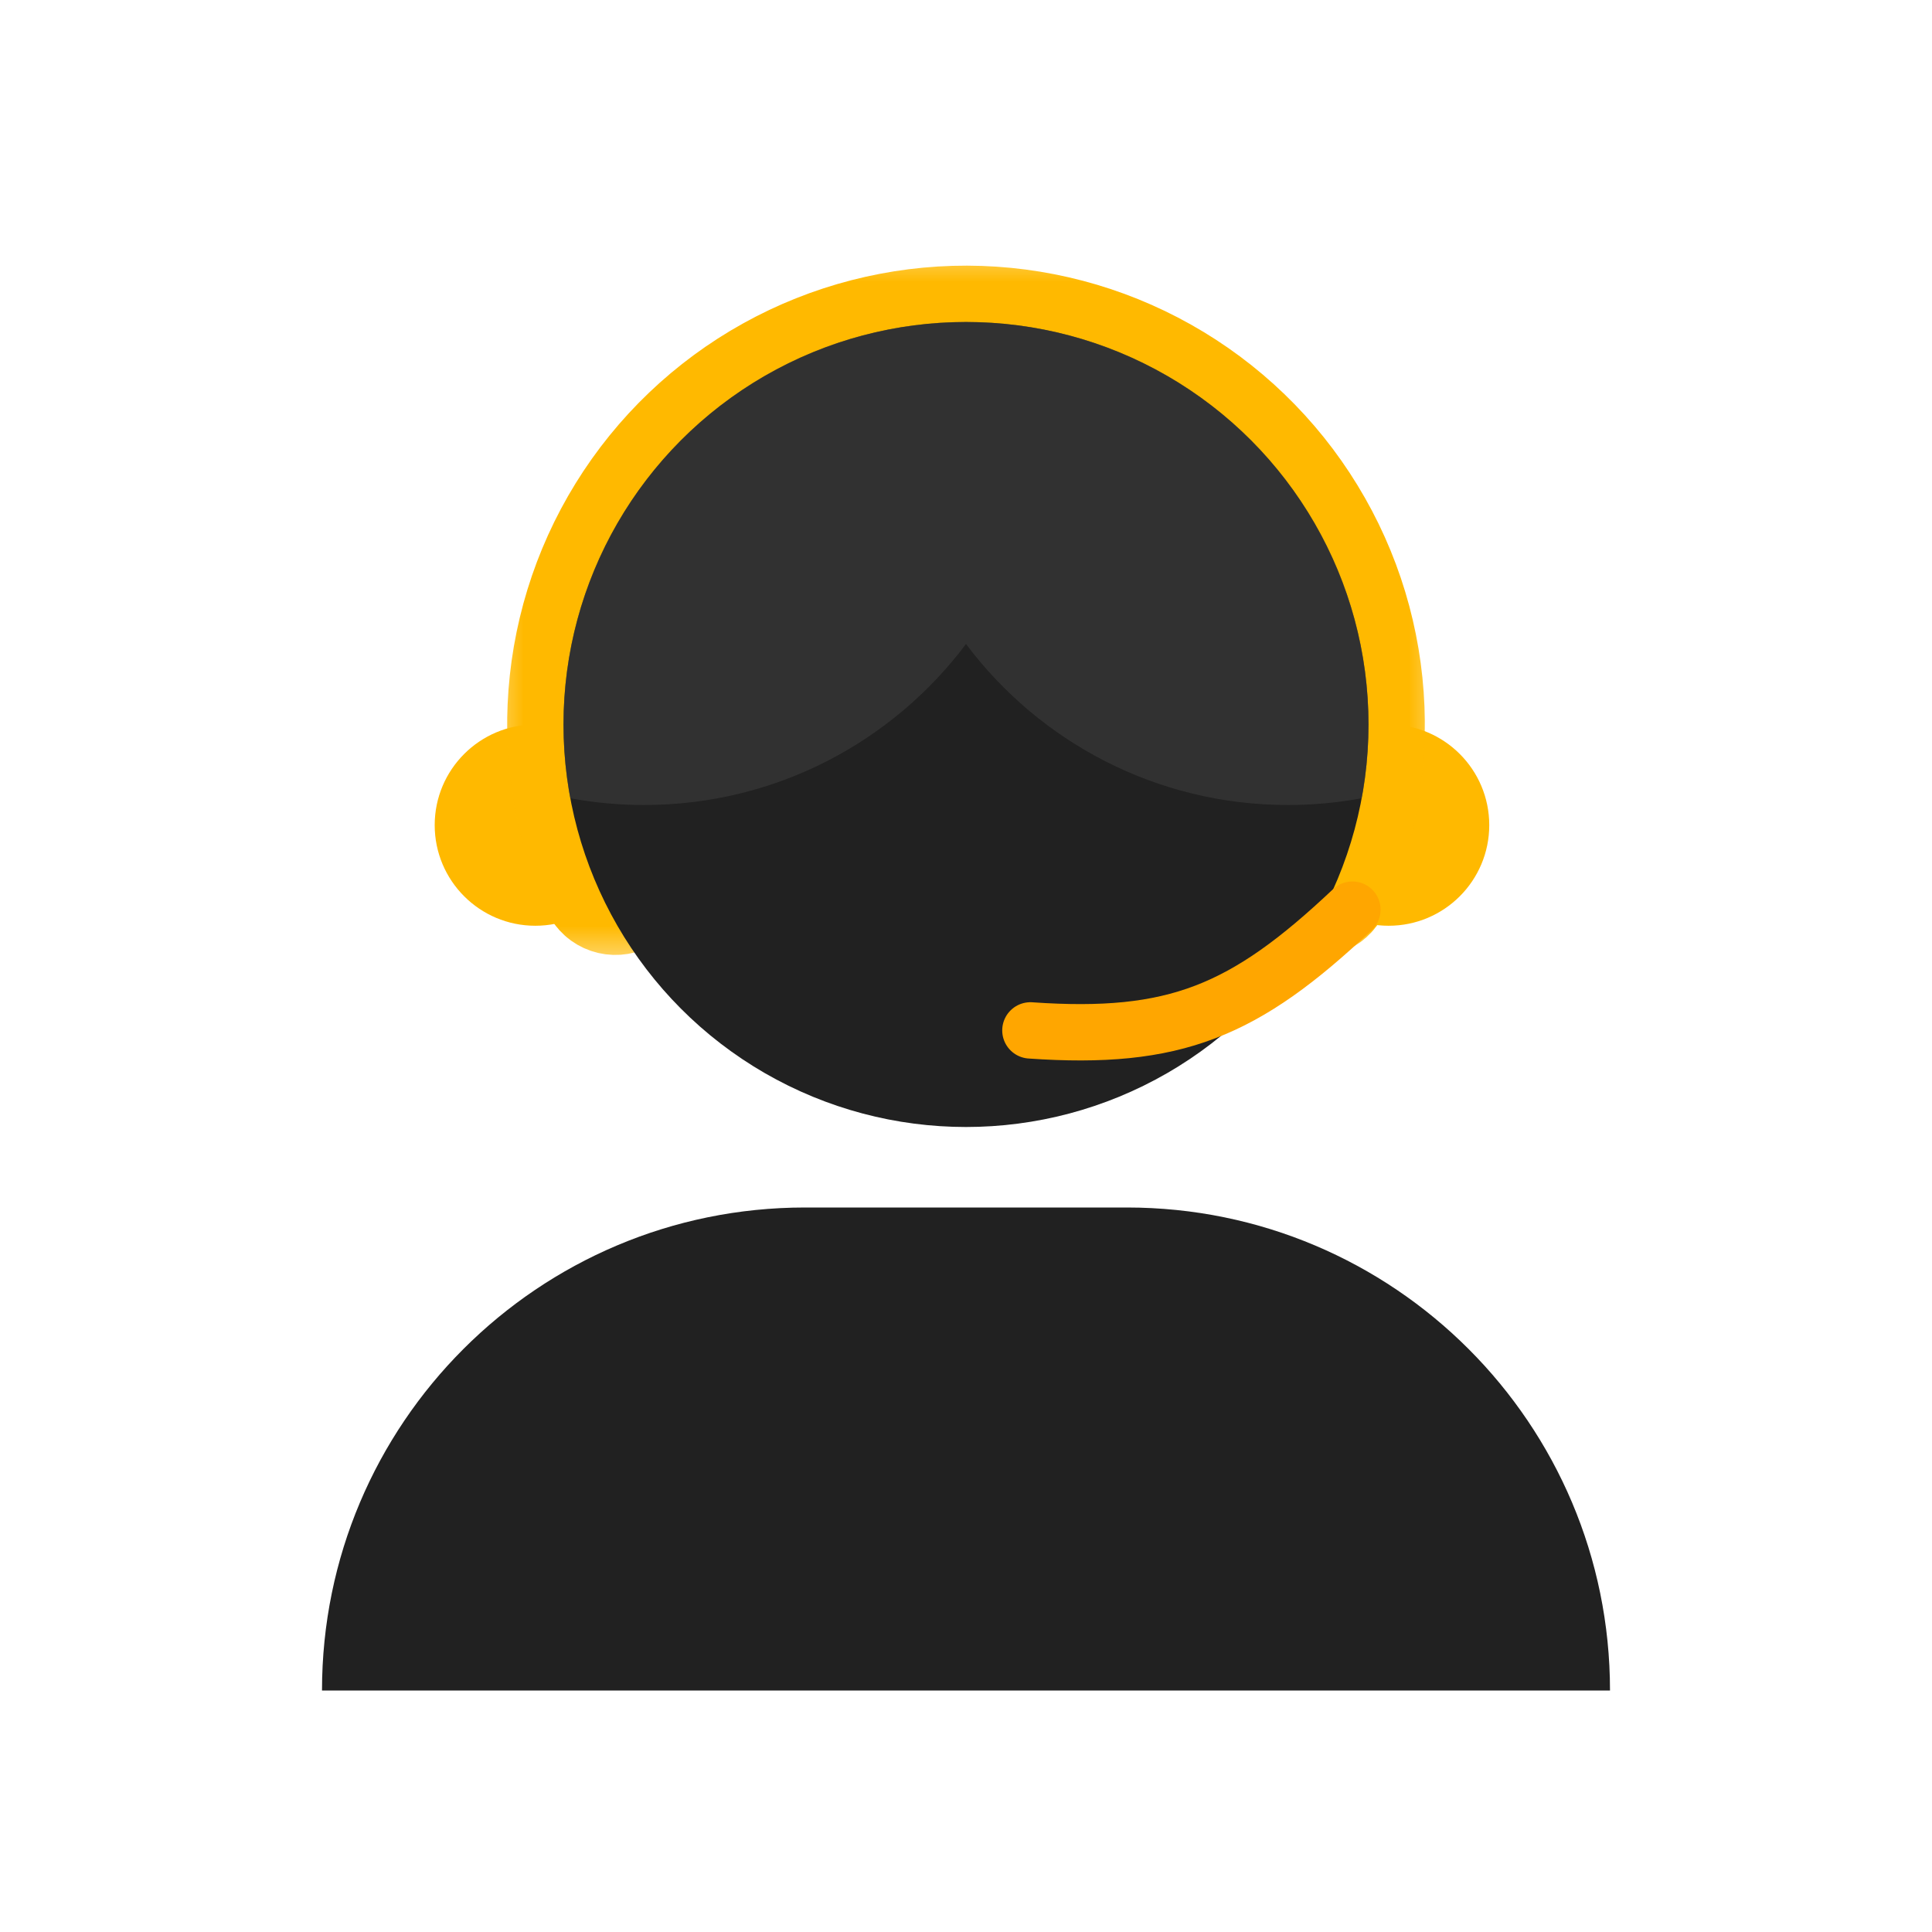 <svg width="24" height="24" viewBox="0 0 24 24" fill="none" xmlns="http://www.w3.org/2000/svg">
<circle cx="17.25" cy="10.25" r="1.25" fill="#FFB900"/>
<circle cx="6.65" cy="10.25" r="1.25" fill="#FFB900"/>
<mask id="path-3-outside-1_37_13983" maskUnits="userSpaceOnUse" x="6" y="3" width="12" height="9" fill="black">
<rect fill="white" x="6" y="3" width="12" height="9"/>
<path d="M16.232 11.156C16.355 11.219 16.506 11.171 16.563 11.044C16.877 10.343 17.026 9.577 16.996 8.807C16.963 7.953 16.712 7.122 16.266 6.393C15.821 5.664 15.196 5.061 14.451 4.642C13.706 4.223 12.867 4.002 12.012 4C11.158 3.998 10.317 4.215 9.57 4.63C8.823 5.045 8.195 5.645 7.746 6.372C7.297 7.099 7.042 7.929 7.005 8.783C6.971 9.553 7.116 10.319 7.427 11.022C7.483 11.149 7.634 11.198 7.757 11.136C7.881 11.074 7.93 10.924 7.874 10.797C7.602 10.171 7.474 9.489 7.504 8.804C7.538 8.036 7.767 7.289 8.172 6.635C8.576 5.981 9.141 5.441 9.813 5.067C10.485 4.693 11.242 4.498 12.011 4.5C12.78 4.502 13.536 4.701 14.206 5.078C14.876 5.455 15.439 5.997 15.84 6.653C16.241 7.31 16.467 8.058 16.497 8.826C16.523 9.511 16.393 10.192 16.117 10.817C16.061 10.944 16.109 11.094 16.232 11.156Z"/>
</mask>
<path d="M16.232 11.156C16.355 11.219 16.506 11.171 16.563 11.044C16.877 10.343 17.026 9.577 16.996 8.807C16.963 7.953 16.712 7.122 16.266 6.393C15.821 5.664 15.196 5.061 14.451 4.642C13.706 4.223 12.867 4.002 12.012 4C11.158 3.998 10.317 4.215 9.57 4.63C8.823 5.045 8.195 5.645 7.746 6.372C7.297 7.099 7.042 7.929 7.005 8.783C6.971 9.553 7.116 10.319 7.427 11.022C7.483 11.149 7.634 11.198 7.757 11.136C7.881 11.074 7.93 10.924 7.874 10.797C7.602 10.171 7.474 9.489 7.504 8.804C7.538 8.036 7.767 7.289 8.172 6.635C8.576 5.981 9.141 5.441 9.813 5.067C10.485 4.693 11.242 4.498 12.011 4.5C12.78 4.502 13.536 4.701 14.206 5.078C14.876 5.455 15.439 5.997 15.84 6.653C16.241 7.31 16.467 8.058 16.497 8.826C16.523 9.511 16.393 10.192 16.117 10.817C16.061 10.944 16.109 11.094 16.232 11.156Z" fill="#FFB900"/>
<path d="M16.232 11.156C16.355 11.219 16.506 11.171 16.563 11.044C16.877 10.343 17.026 9.577 16.996 8.807C16.963 7.953 16.712 7.122 16.266 6.393C15.821 5.664 15.196 5.061 14.451 4.642C13.706 4.223 12.867 4.002 12.012 4C11.158 3.998 10.317 4.215 9.57 4.63C8.823 5.045 8.195 5.645 7.746 6.372C7.297 7.099 7.042 7.929 7.005 8.783C6.971 9.553 7.116 10.319 7.427 11.022C7.483 11.149 7.634 11.198 7.757 11.136C7.881 11.074 7.93 10.924 7.874 10.797C7.602 10.171 7.474 9.489 7.504 8.804C7.538 8.036 7.767 7.289 8.172 6.635C8.576 5.981 9.141 5.441 9.813 5.067C10.485 4.693 11.242 4.498 12.011 4.5C12.78 4.502 13.536 4.701 14.206 5.078C14.876 5.455 15.439 5.997 15.84 6.653C16.241 7.31 16.467 8.058 16.497 8.826C16.523 9.511 16.393 10.192 16.117 10.817C16.061 10.944 16.109 11.094 16.232 11.156Z" stroke="#FFB900" stroke-width="1.4" mask="url(#path-3-outside-1_37_13983)"/>
<circle cx="12" cy="9" r="5" fill="#212121"/>
<path opacity="0.5" fill-rule="evenodd" clip-rule="evenodd" d="M12 8C11.088 9.215 9.636 10 8 10C7.687 10 7.381 9.971 7.084 9.916C7.029 9.619 7 9.313 7 9C7 6.552 8.76 4.514 11.084 4.084C11.094 4.082 11.104 4.08 11.115 4.078C11.402 4.027 11.698 4 12 4C12.313 4 12.619 4.029 12.916 4.084C15.24 4.514 17 6.552 17 9C17 9.313 16.971 9.619 16.916 9.916C16.619 9.971 16.313 10 16 10C14.364 10 12.912 9.215 12 8Z" fill="#424242"/>
<path d="M16.8 11.3C15.461 12.565 14.595 12.925 12.8 12.8" stroke="#FFA600" stroke-width="0.7" stroke-linecap="round"/>
<path d="M4 21C4 17.686 6.686 15 10 15H14C17.314 15 20 17.686 20 21H4Z" fill="#212121"/>
</svg>
